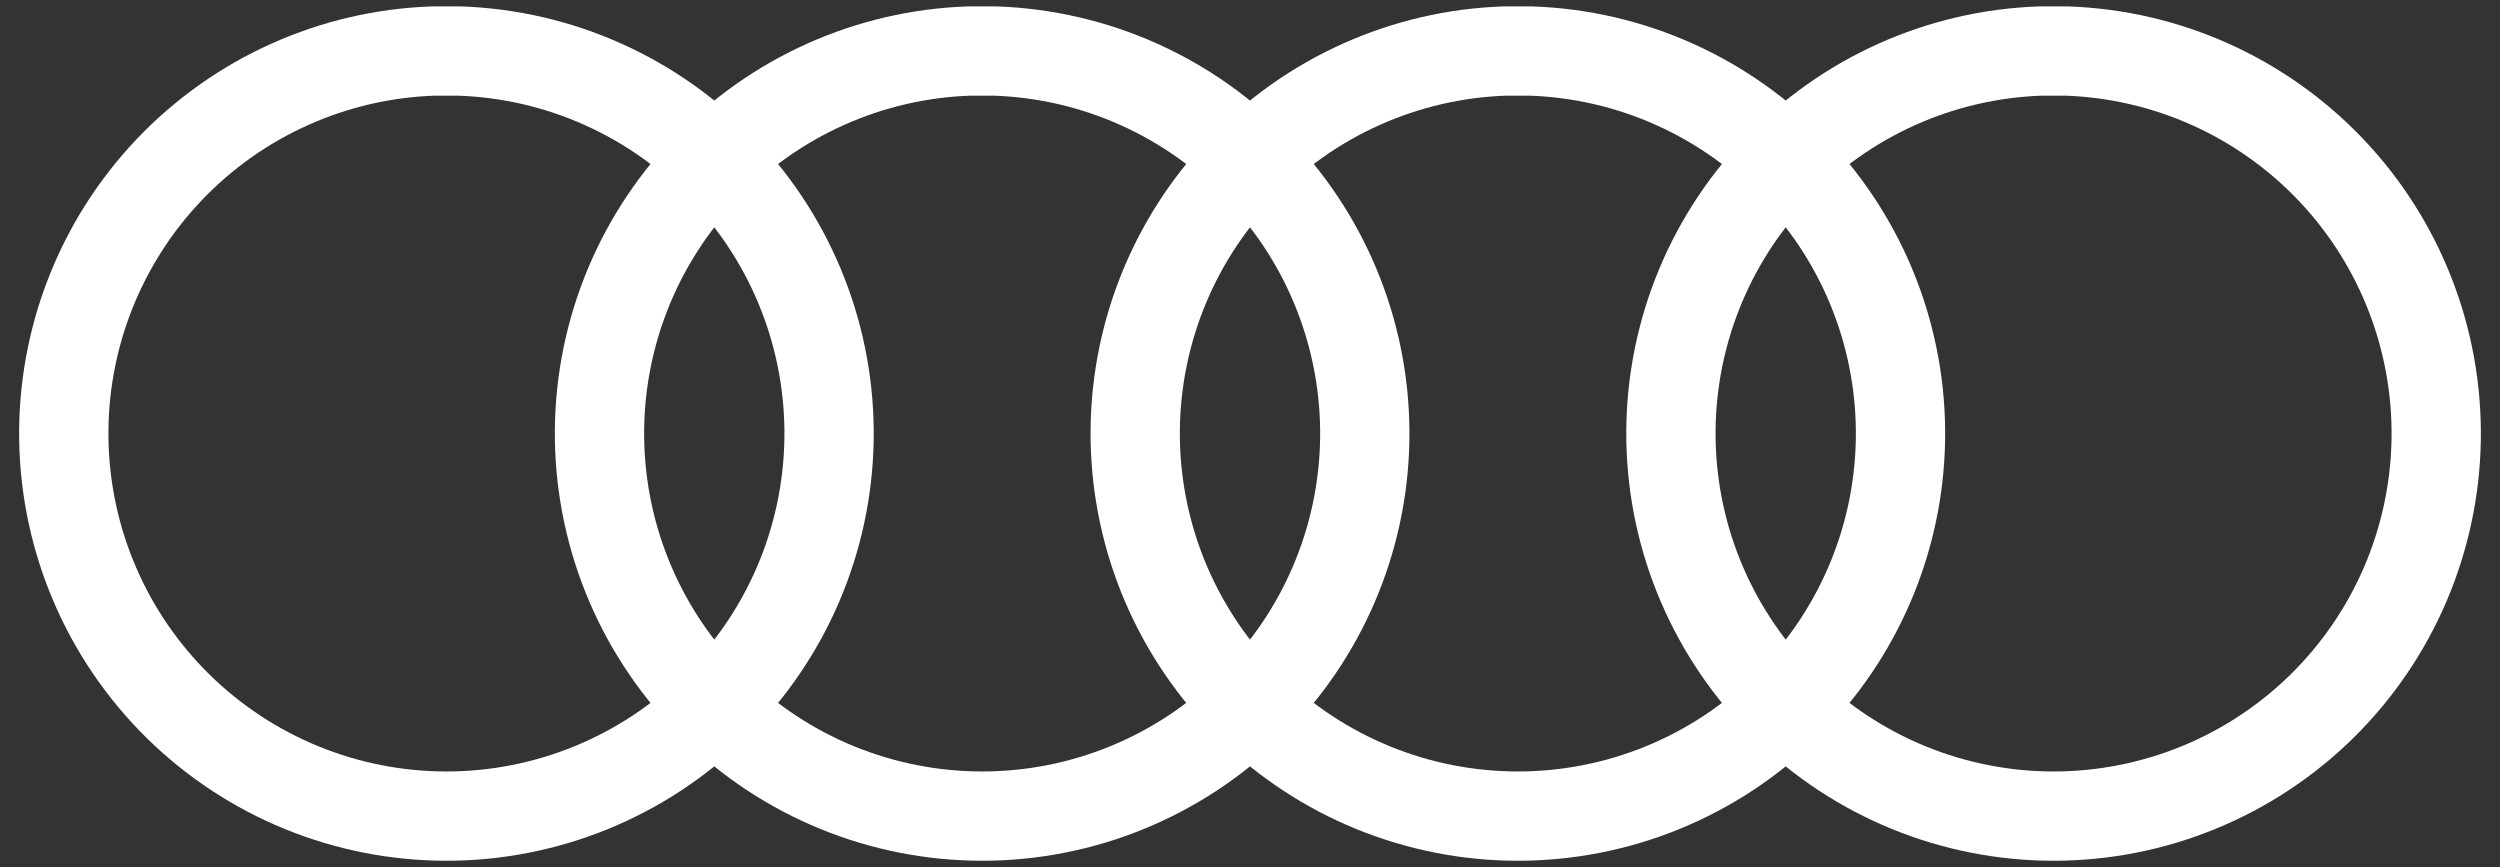<svg width="196" height="68" viewBox="0 0 196 68" fill="none" xmlns="http://www.w3.org/2000/svg">
<rect x="0" y="0" width="196" height="68" fill="#333333" stroke="none"/>
<path d="M34 4C26.134 4.262 18.687 7.605 13.263 13.307C7.839 19.009 4.873 26.615 5.004 34.483C5.135 42.352 8.353 49.854 13.964 55.373C19.575 60.891 27.13 63.983 35 63.983C42.87 63.983 50.425 60.891 56.036 55.373C61.647 49.854 64.865 42.352 64.996 34.483C65.127 26.615 62.161 19.009 56.737 13.307C51.313 7.605 43.865 4.262 36 4H34ZM76 4C68.135 4.262 60.687 7.605 55.263 13.307C49.839 19.009 46.873 26.615 47.004 34.483C47.135 42.352 50.353 49.854 55.964 55.373C61.575 60.891 69.13 63.983 77 63.983C84.87 63.983 92.425 60.891 98.036 55.373C103.647 49.854 106.865 42.352 106.996 34.483C107.127 26.615 104.161 19.009 98.737 13.307C93.313 7.605 85.865 4.262 78 4H76ZM118 4C110.134 4.262 102.687 7.605 97.263 13.307C91.839 19.009 88.873 26.615 89.004 34.483C89.135 42.352 92.353 49.854 97.964 55.373C103.575 60.891 111.13 63.983 119 63.983C126.87 63.983 134.425 60.891 140.036 55.373C145.647 49.854 148.865 42.352 148.996 34.483C149.127 26.615 146.161 19.009 140.737 13.307C135.313 7.605 127.866 4.262 120 4H118ZM160 4C152.134 4.262 144.687 7.605 139.263 13.307C133.839 19.009 130.873 26.615 131.004 34.483C131.135 42.352 134.353 49.854 139.964 55.373C145.575 60.891 153.13 63.983 161 63.983C168.87 63.983 176.425 60.891 182.036 55.373C187.647 49.854 190.865 42.352 190.996 34.483C191.127 26.615 188.161 19.009 182.737 13.307C177.313 7.605 169.866 4.262 162 4H160Z" stroke="white" stroke-width="7"/>
</svg>
